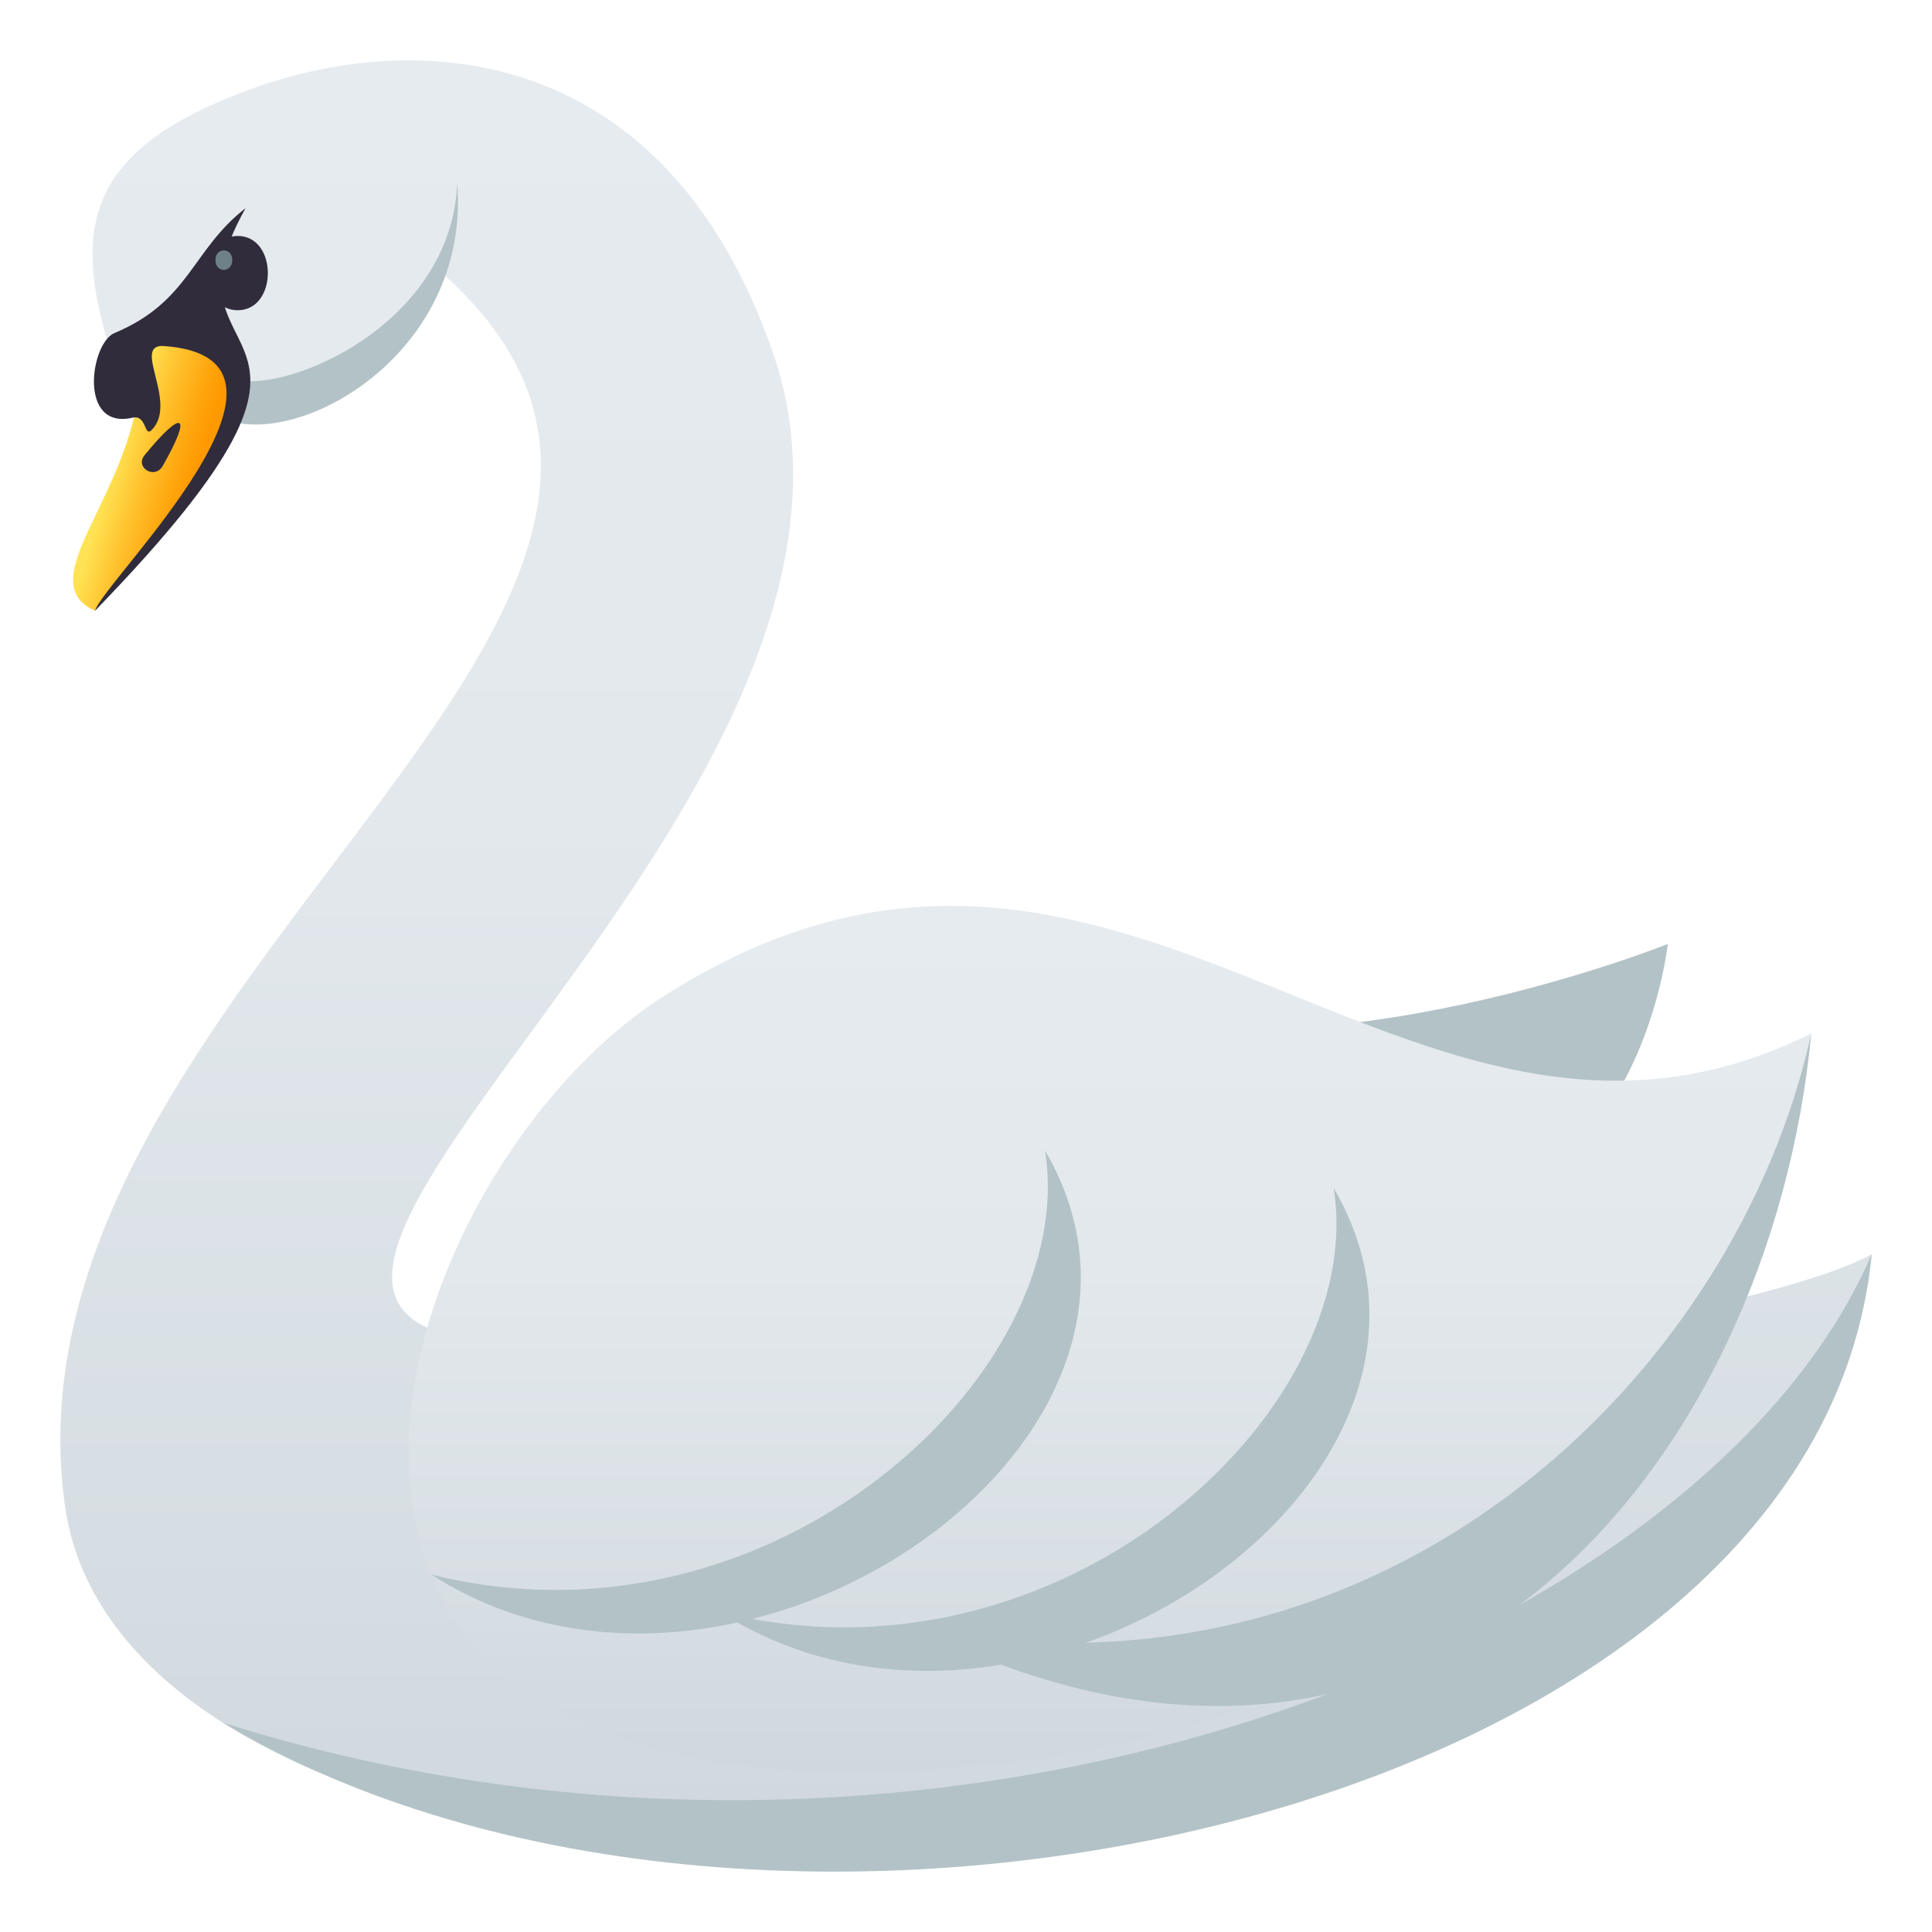 <svg enable-background="new 0 0 64 64" height="64" viewBox="0 0 64 64" width="64" xmlns="http://www.w3.org/2000/svg" xmlns:xlink="http://www.w3.org/1999/xlink"><linearGradient id="a"><stop offset="0" stop-color="#cfd8dd"/><stop offset=".177" stop-color="#d7dee3"/><stop offset=".58" stop-color="#e2e8ec"/><stop offset="1" stop-color="#e6ebef"/></linearGradient><linearGradient id="b" gradientUnits="userSpaceOnUse" x1="32.001" x2="32.001" xlink:href="#a" y1="61.668" y2="2"/><linearGradient id="c" gradientUnits="userSpaceOnUse" x1="36.768" x2="36.768" xlink:href="#a" y1="58.698" y2="30.009"/><linearGradient id="d" gradientUnits="userSpaceOnUse" x1="3.729" x2="6.354" y1="15.448" y2="16.24"><stop offset="0" stop-color="#ffe354"/><stop offset=".371" stop-color="#ffc32f"/><stop offset=".779" stop-color="#ffa50d"/><stop offset="1" stop-color="#f90"/></linearGradient><path d="m14.104 43.961c-6.286-2.994 16.258-18.514 11.504-32.266-3.51-10.153-11.588-10.826-17.315-8.738-5.331 1.943-5.855 4.455-4.755 8.281 7.734 6.572 11.108-2.191 11.108-2.191 12.463 11.081-14.881 23.509-12.498 40.81 1.544 11.213 24.814 14.391 40.496 9.75 18.976-5.615 19.356-18.056 19.356-18.056-4.897 2.715-37.205 7.801-47.896 2.41z" fill="url(#b)"/><path d="m55.249 31.269s-11.521 4.637-19.771 2.091c17.831 15.431 19.771-2.091 19.771-2.091z" fill="#b3c2c6"/><path d="m29.415 58.68c27.685-.862 30.585-24.444 30.585-24.444-13.517 6.721-22.821-11.006-38.078-1.194-9.007 5.79-15.851 26.364 7.493 25.638z" fill="url(#c)"/><g fill="#b3c2c6"><path d="m14.286 52.157c10.03 6.463 25.997-4.372 20.332-14.042 1.184 7.377-9.052 16.872-20.332 14.042z"/><path d="m23.848 53.395c10.03 6.465 25.997-4.369 20.331-14.039 1.184 7.376-9.051 16.871-20.331 14.039z"/><path d="m30.437 53.961c16.914 8.412 28.216-5.469 29.563-19.725-2.483 11.313-14.024 22.639-29.563 19.725z"/><path d="m7.39 57.068c17.923 10.762 52.844 3.164 54.61-15.517-5.524 12.861-30.73 23.037-54.61 15.517z"/><path d="m15.146 6.074c-.188 4.453-5.104 6.73-7.083 6.545 0 0-.242.912-.19 1.393 2.712.495 7.69-2.665 7.273-7.938z"/></g><path d="m3.148 20.23c-2.431-1.082 2.062-4.498 1.433-8.959 5.988-.459 2.768 4.039-1.433 8.959z" fill="url(#d)"/><path d="m8.135 6.896c-1.779 1.377-1.852 3.096-4.344 4.137-.798.334-1.211 3.221.603 2.803.471-.105.379.662.63.41.899-.916-.687-2.861.408-2.783 5.653.402-2.021 7.807-2.283 8.768 10.002-10.314 1.739-7.56 4.986-13.335z" fill="#302c3b"/><path d="m7.874 10.277c-1.334 0-1.334-2.461 0-2.461 1.332 0 1.332 2.461 0 2.461z" fill="#302c3b"/><path d="m7.694 8.617c0 .43-.558.43-.558 0s.558-.43.558 0z" fill="#6e8189"/><path d="m5.376 15.46c-.281.424-.908.012-.588-.379 1.284-1.57 1.599-1.386.588.379z" fill="#302c3b"/></svg>